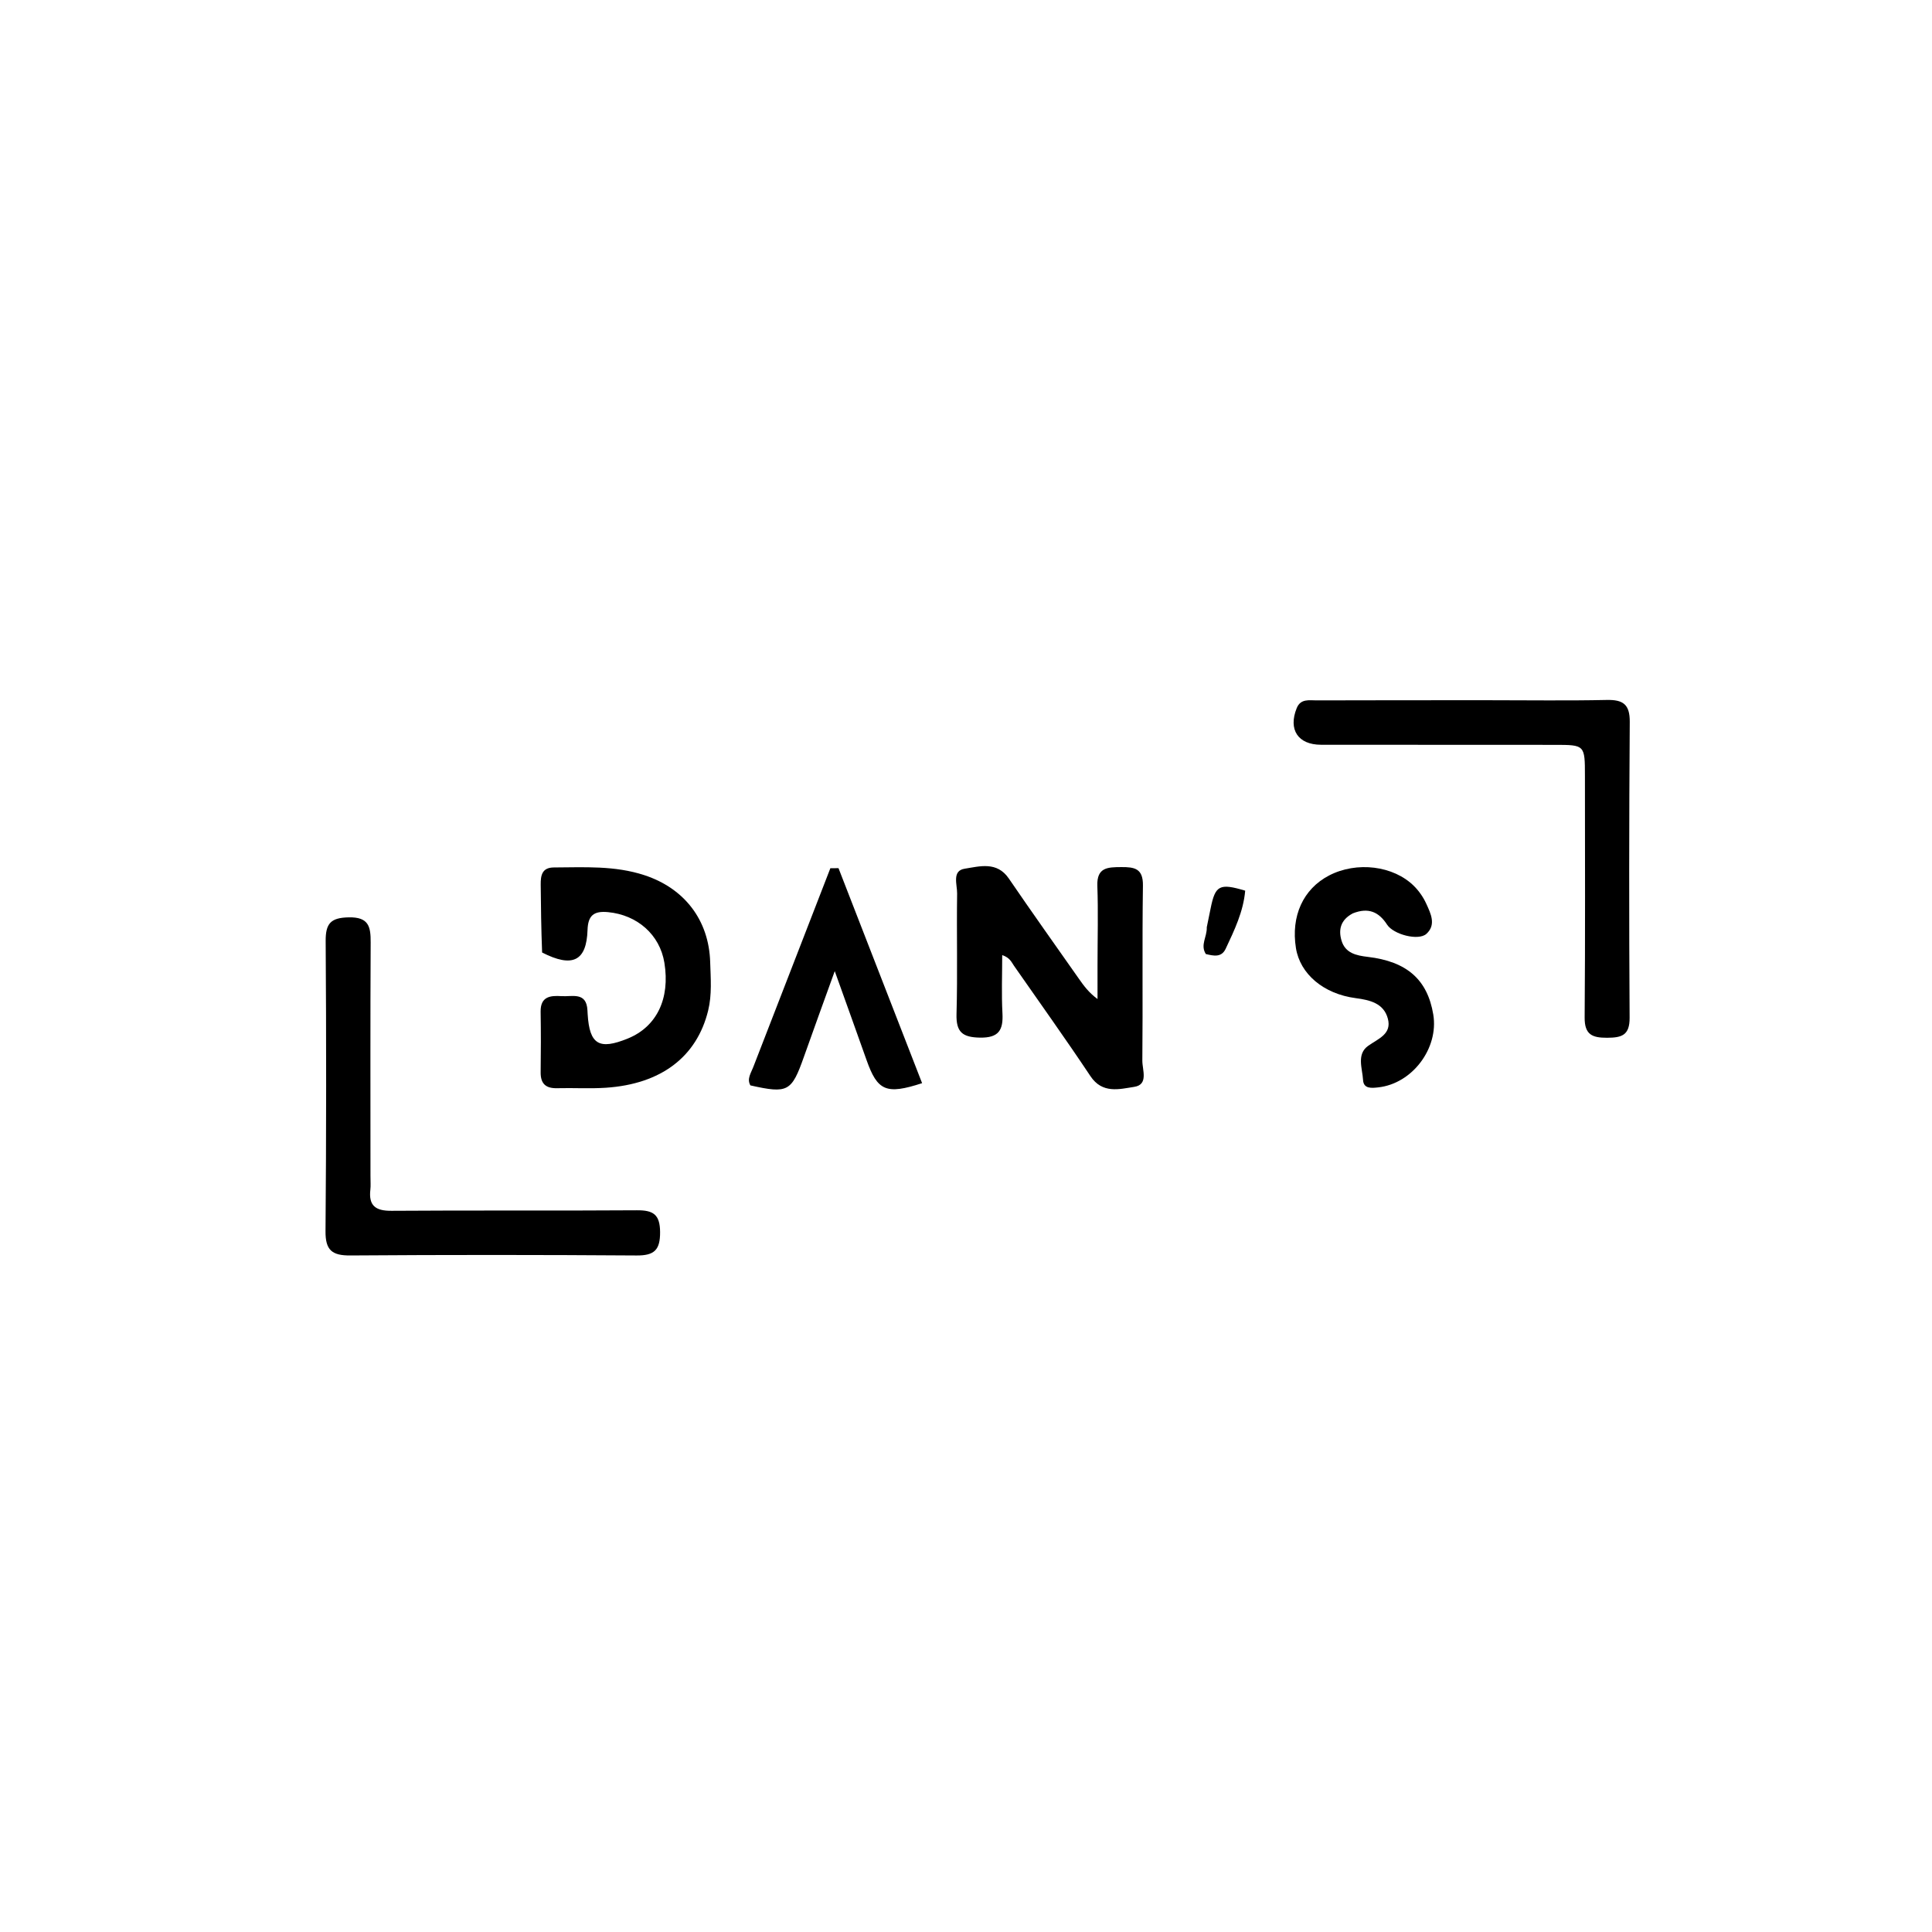 <svg version="1.1" id="Layer_1" xmlns="http://www.w3.org/2000/svg" xmlns:xlink="http://www.w3.org/1999/xlink" x="0px" y="0px"
	 width="100%" viewBox="0 0 496 496" enable-background="new 0 0 496 496" xml:space="preserve">
<path fill="#000000" opacity="1" stroke="none" 
	d="
M382,179.767 
	C392.495,179.767 402.493,179.915 412.483,179.7 
	C416.684,179.609 418.436,180.815 418.405,185.327 
	C418.229,210.645 418.211,235.966 418.368,261.285 
	C418.396,265.798 416.347,266.408 412.593,266.423 
	C408.761,266.438 406.789,265.63 406.825,261.205 
	C406.993,240.55 406.905,219.894 406.898,199.238 
	C406.896,191.235 406.884,191.23 399.12,191.226 
	C379.131,191.217 359.141,191.227 339.152,191.201 
	C333.229,191.193 330.686,187.315 332.897,181.812 
	C333.904,179.306 336.116,179.816 338.023,179.809 
	C352.515,179.762 367.008,179.774 382,179.767 
z"/>
<path fill="#000000" opacity="1" stroke="none" 
	d="
M95.111,301.917 
	C95.11,303.404 95.198,304.414 95.084,305.401 
	C94.605,309.534 96.397,310.879 100.512,310.849 
	C121.507,310.694 142.505,310.861 163.5,310.714 
	C167.666,310.685 169.436,311.742 169.464,316.302 
	C169.493,320.925 167.972,322.348 163.425,322.316 
	C138.93,322.147 114.433,322.136 89.938,322.313 
	C85.236,322.347 83.529,320.964 83.57,316.085 
	C83.778,291.258 83.778,266.427 83.609,241.599 
	C83.578,237.076 84.905,235.603 89.529,235.51 
	C94.666,235.406 95.183,237.883 95.161,241.942 
	C95.055,261.771 95.11,281.601 95.111,301.917 
z"/>
<path fill="#000000" opacity="1" stroke="none" 
	d="
M281.765,247.886 
	C281.771,240.748 281.961,234.084 281.72,227.435 
	C281.546,222.634 284.411,222.634 287.852,222.607 
	C291.252,222.582 293.487,222.942 293.423,227.357 
	C293.209,242.333 293.421,257.316 293.272,272.294 
	C293.248,274.645 294.917,278.455 291.197,279.026 
	C287.389,279.611 283.009,280.875 279.949,276.28 
	C273.586,266.727 266.903,257.388 260.339,247.969 
	C259.692,247.041 259.289,245.87 257.296,245.199 
	C257.296,250.335 257.094,255.241 257.357,260.121 
	C257.59,264.447 256.428,266.474 251.574,266.387 
	C247.069,266.307 245.435,264.958 245.566,260.327 
	C245.857,250.016 245.57,239.69 245.721,229.373 
	C245.754,227.136 244.333,223.541 247.665,223.022 
	C251.488,222.426 255.938,221.06 259.001,225.55 
	C264.91,234.209 271,242.746 277.021,251.328 
	C278.253,253.084 279.515,254.819 281.766,256.481 
	C281.766,253.776 281.766,251.071 281.765,247.886 
z"/>
<path fill="#000000" opacity="1" stroke="none" 
	d="
M139.175,244.536 
	C138.939,238.443 138.865,232.781 138.815,227.12 
	C138.795,224.791 139.111,222.715 142.193,222.702 
	C150.007,222.669 157.825,222.181 165.457,224.691 
	C175.697,228.06 182,236.184 182.325,247.002 
	C182.451,251.154 182.807,255.344 181.803,259.439 
	C178.885,271.339 169.714,278.312 155.541,279.256 
	C151.393,279.532 147.211,279.262 143.048,279.372 
	C140.118,279.449 138.759,278.23 138.802,275.249 
	C138.874,270.084 138.88,264.917 138.795,259.752 
	C138.73,255.83 141.264,255.549 144.149,255.738 
	C146.915,255.918 150.58,254.564 150.814,259.396 
	C150.83,259.728 150.85,260.061 150.87,260.393 
	C151.355,268.149 153.799,269.623 161.185,266.615 
	C168.596,263.597 172.073,256.386 170.567,247.161 
	C169.389,239.943 163.592,234.885 156.1,234.172 
	C152.465,233.827 150.959,234.998 150.837,238.763 
	C150.581,246.71 147.01,248.544 139.175,244.536 
z"/>
<path fill="#000000" opacity="1" stroke="none" 
	d="
M347.299,234.49 
	C344.126,236.175 343.582,238.705 344.41,241.482 
	C345.375,244.715 348.214,245.311 351.142,245.657 
	C361.201,246.842 366.474,251.502 367.962,260.452 
	C369.403,269.125 362.576,278.201 353.842,279.161 
	C352.197,279.342 350.069,279.595 349.938,277.284 
	C349.769,274.285 348.199,270.637 351.279,268.472 
	C353.915,266.62 357.348,265.454 356.303,261.517 
	C355.26,257.589 351.741,256.734 348.059,256.253 
	C339.768,255.172 333.766,250.029 332.704,243.399 
	C331.388,235.183 334.564,228.222 341.205,224.766 
	C348.281,221.084 357.764,222.209 363.056,227.514 
	C364.322,228.783 365.413,230.359 366.155,231.99 
	C367.302,234.51 368.78,237.423 366.188,239.756 
	C364.145,241.594 357.739,239.909 356.108,237.386 
	C354.024,234.158 351.352,232.877 347.299,234.49 
z"/>
<path fill="#000000" opacity="1" stroke="none" 
	d="
M193.508,273.628 
	C200.164,256.476 206.671,239.688 213.178,222.899 
	C213.874,222.894 214.571,222.889 215.268,222.884 
	C222.415,241.265 229.561,259.646 236.729,278.079 
	C227.502,281.101 225.264,280.041 222.479,272.178 
	C219.932,264.983 217.342,257.803 214.304,249.315 
	C211.38,257.433 208.851,264.346 206.398,271.286 
	C203.214,280.291 202.292,280.81 192.646,278.65 
	C191.679,276.927 192.816,275.502 193.508,273.628 
z"/>
<path fill="#000000" opacity="1" stroke="none" 
	d="
M309.814,238.048 
	C310.189,236.166 310.502,234.704 310.796,233.239 
	C311.991,227.283 313.077,226.685 319.677,228.66 
	C319.217,234.008 316.911,238.801 314.666,243.576 
	C313.561,245.926 311.46,245.368 309.568,244.928 
	C308.089,242.564 309.907,240.553 309.814,238.048 
z"/>
</svg>